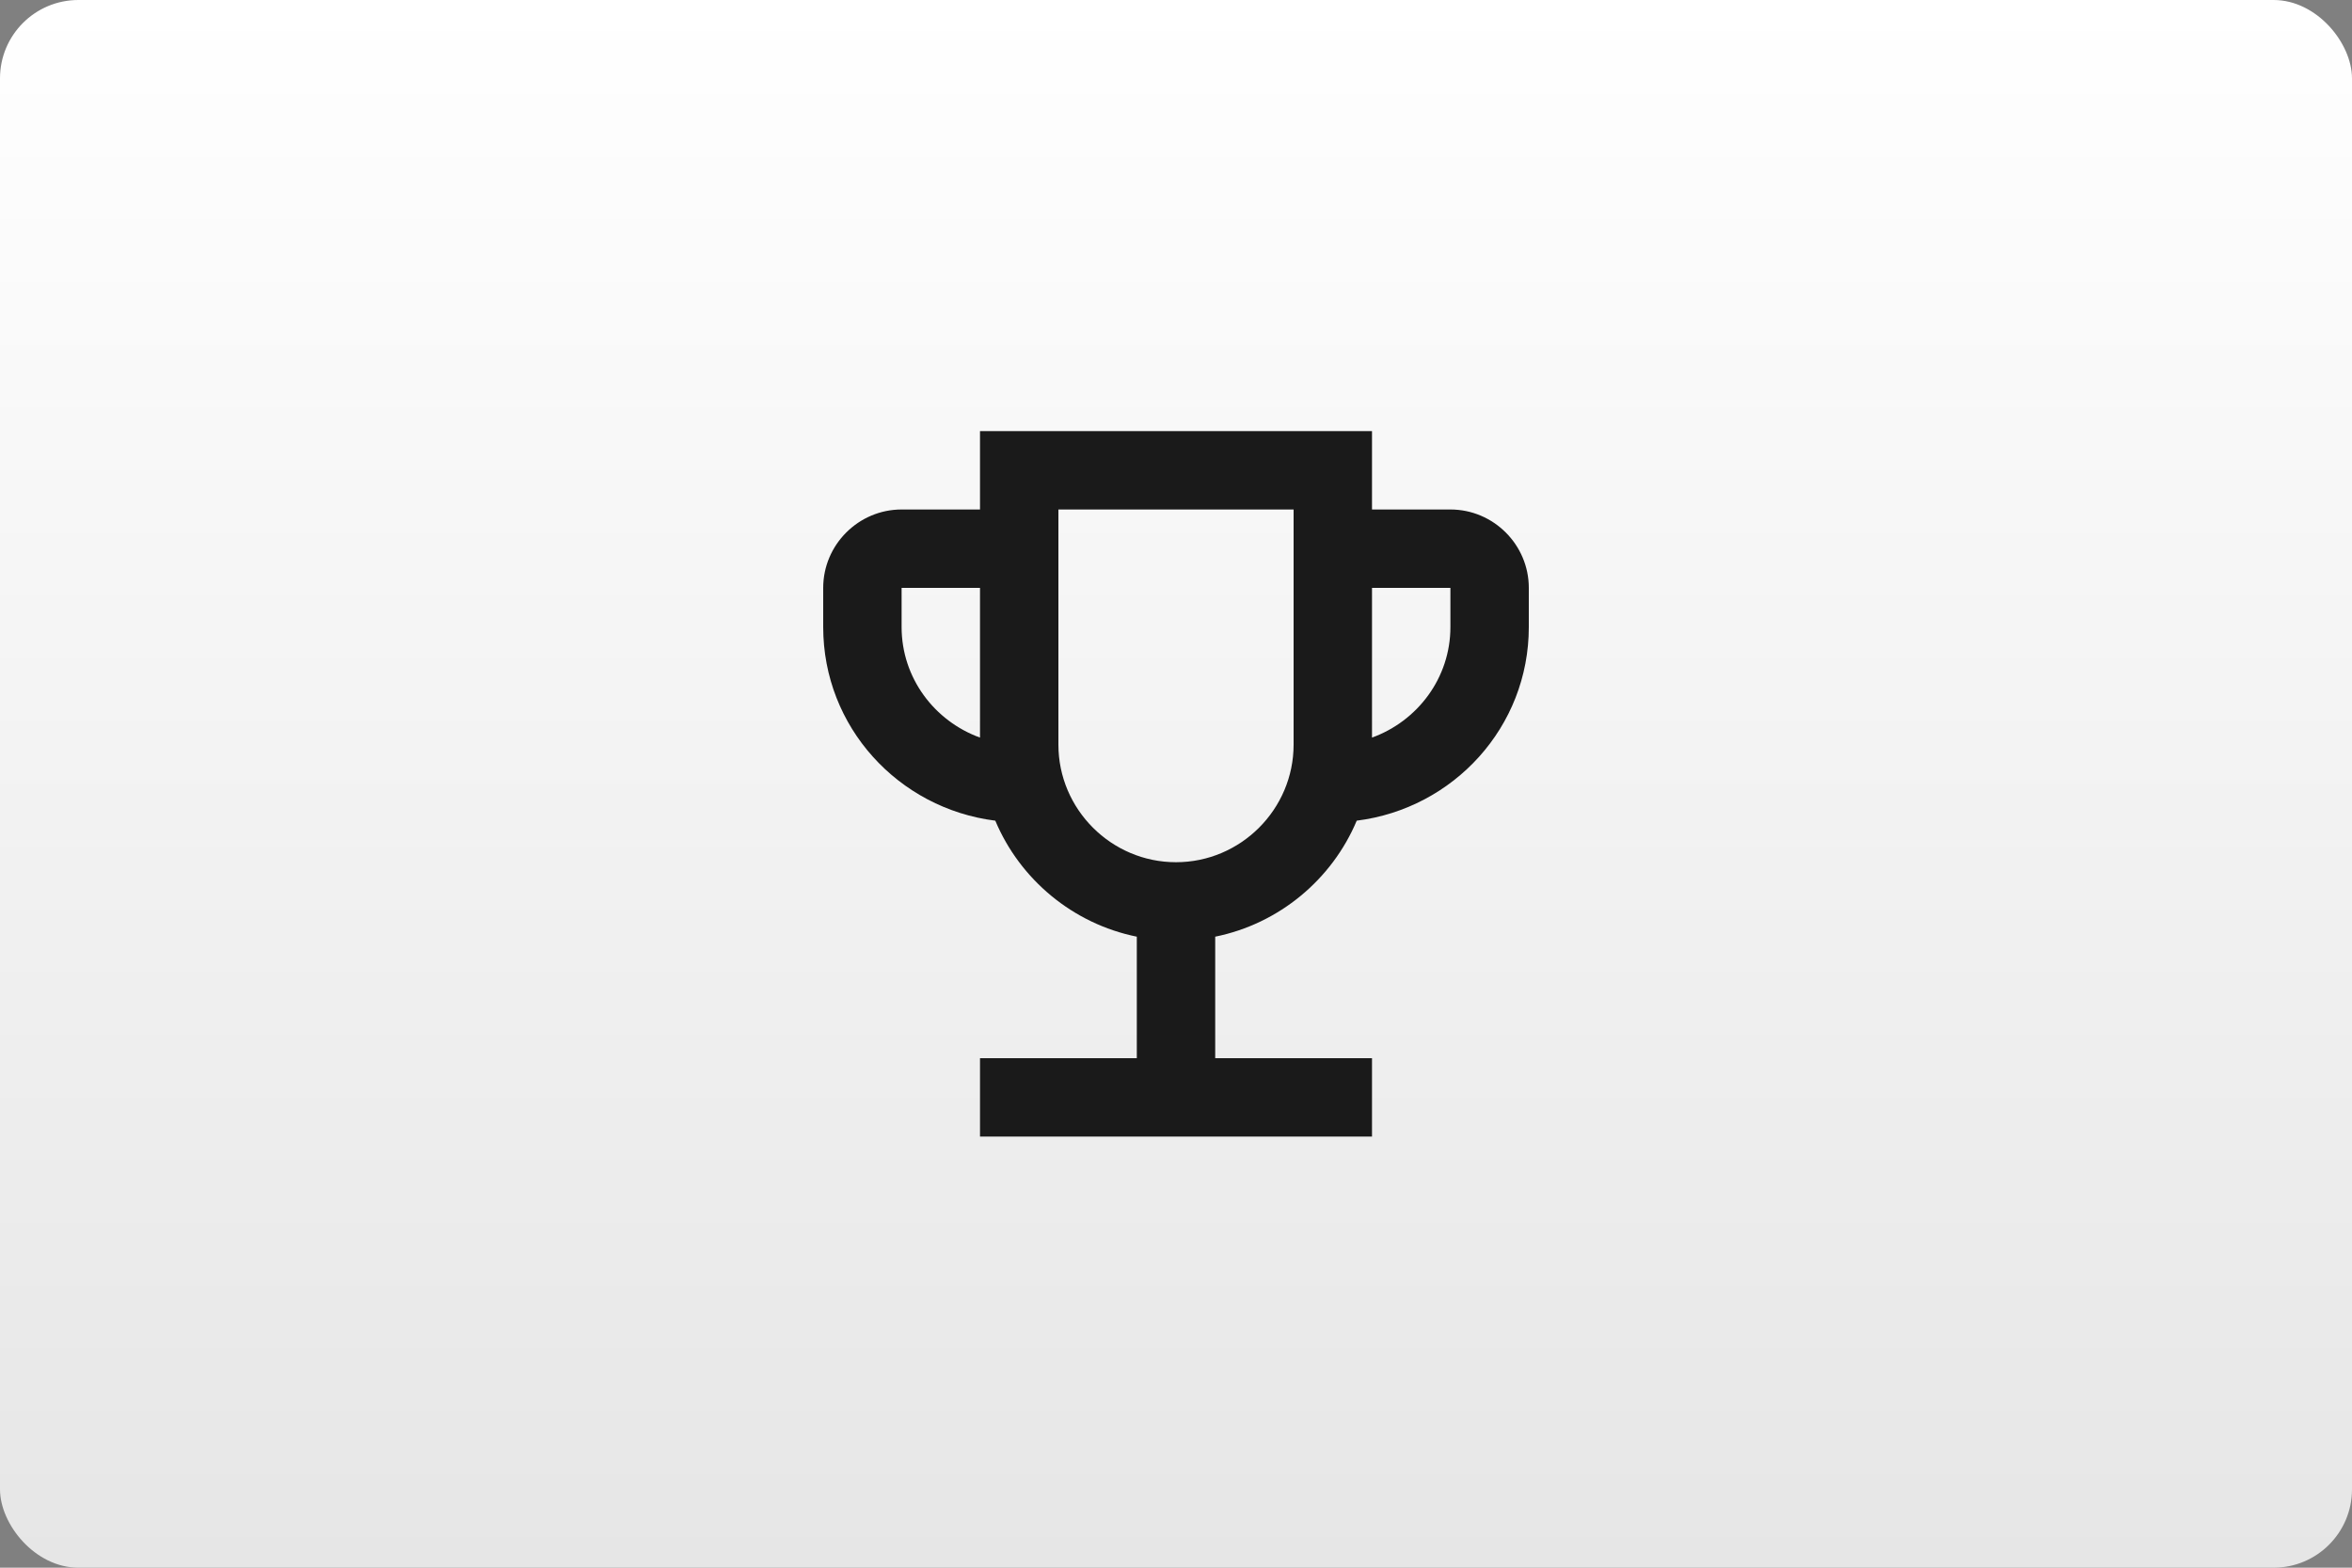 <?xml version="1.0" encoding="UTF-8"?>
<svg width="480" height="320" version="1.1" viewBox="0 0 480 320" xmlns="http://www.w3.org/2000/svg">
 <rect x="0" y="0" width="480" height="320" fill="#808080" stroke="none"/>
 <defs>
  <linearGradient id="a" x1="81.598" x2="81.598" y2="84.667" gradientTransform="scale(3.78)" gradientUnits="userSpaceOnUse">
   <stop stop-color="#fff" offset="0"/>
   <stop stop-color="#e6e6e6" offset="1"/>
  </linearGradient>
 </defs>
 <rect width="480" height="320" ry="16" fill="url(#a)" stroke-linecap="square" stroke-linejoin="round" stroke-width="2" style="paint-order:stroke fill markers"/>
 <g transform="matrix(8 0 0 8 144 63.998)" fill="#1a1a1a">
  <path d="m19 5h-2v-2h-10v2h-2c-1.1 0-2 0.9-2 2v1c0 2.55 1.92 4.63 4.39 4.94 0.63 1.5 1.98 2.63 3.61 2.96v3.1h-4v2h10v-2h-4v-3.1c1.63-0.33 2.98-1.46 3.61-2.96 2.47-0.31 4.39-2.39 4.39-4.94v-1c0-1.1-0.9-2-2-2zm-14 3v-1h2v3.82c-1.16-0.42-2-1.52-2-2.82zm7 6c-1.65 0-3-1.35-3-3v-6h6v6c0 1.65-1.35 3-3 3zm7-6c0 1.3-0.84 2.4-2 2.82v-3.82h2z" fill="#1a1a1a"/>
 </g>
 <style type="text/css">.st0{fill:#FC0C18;}
	.st1{fill:#FC0C18;}</style>
</svg>
